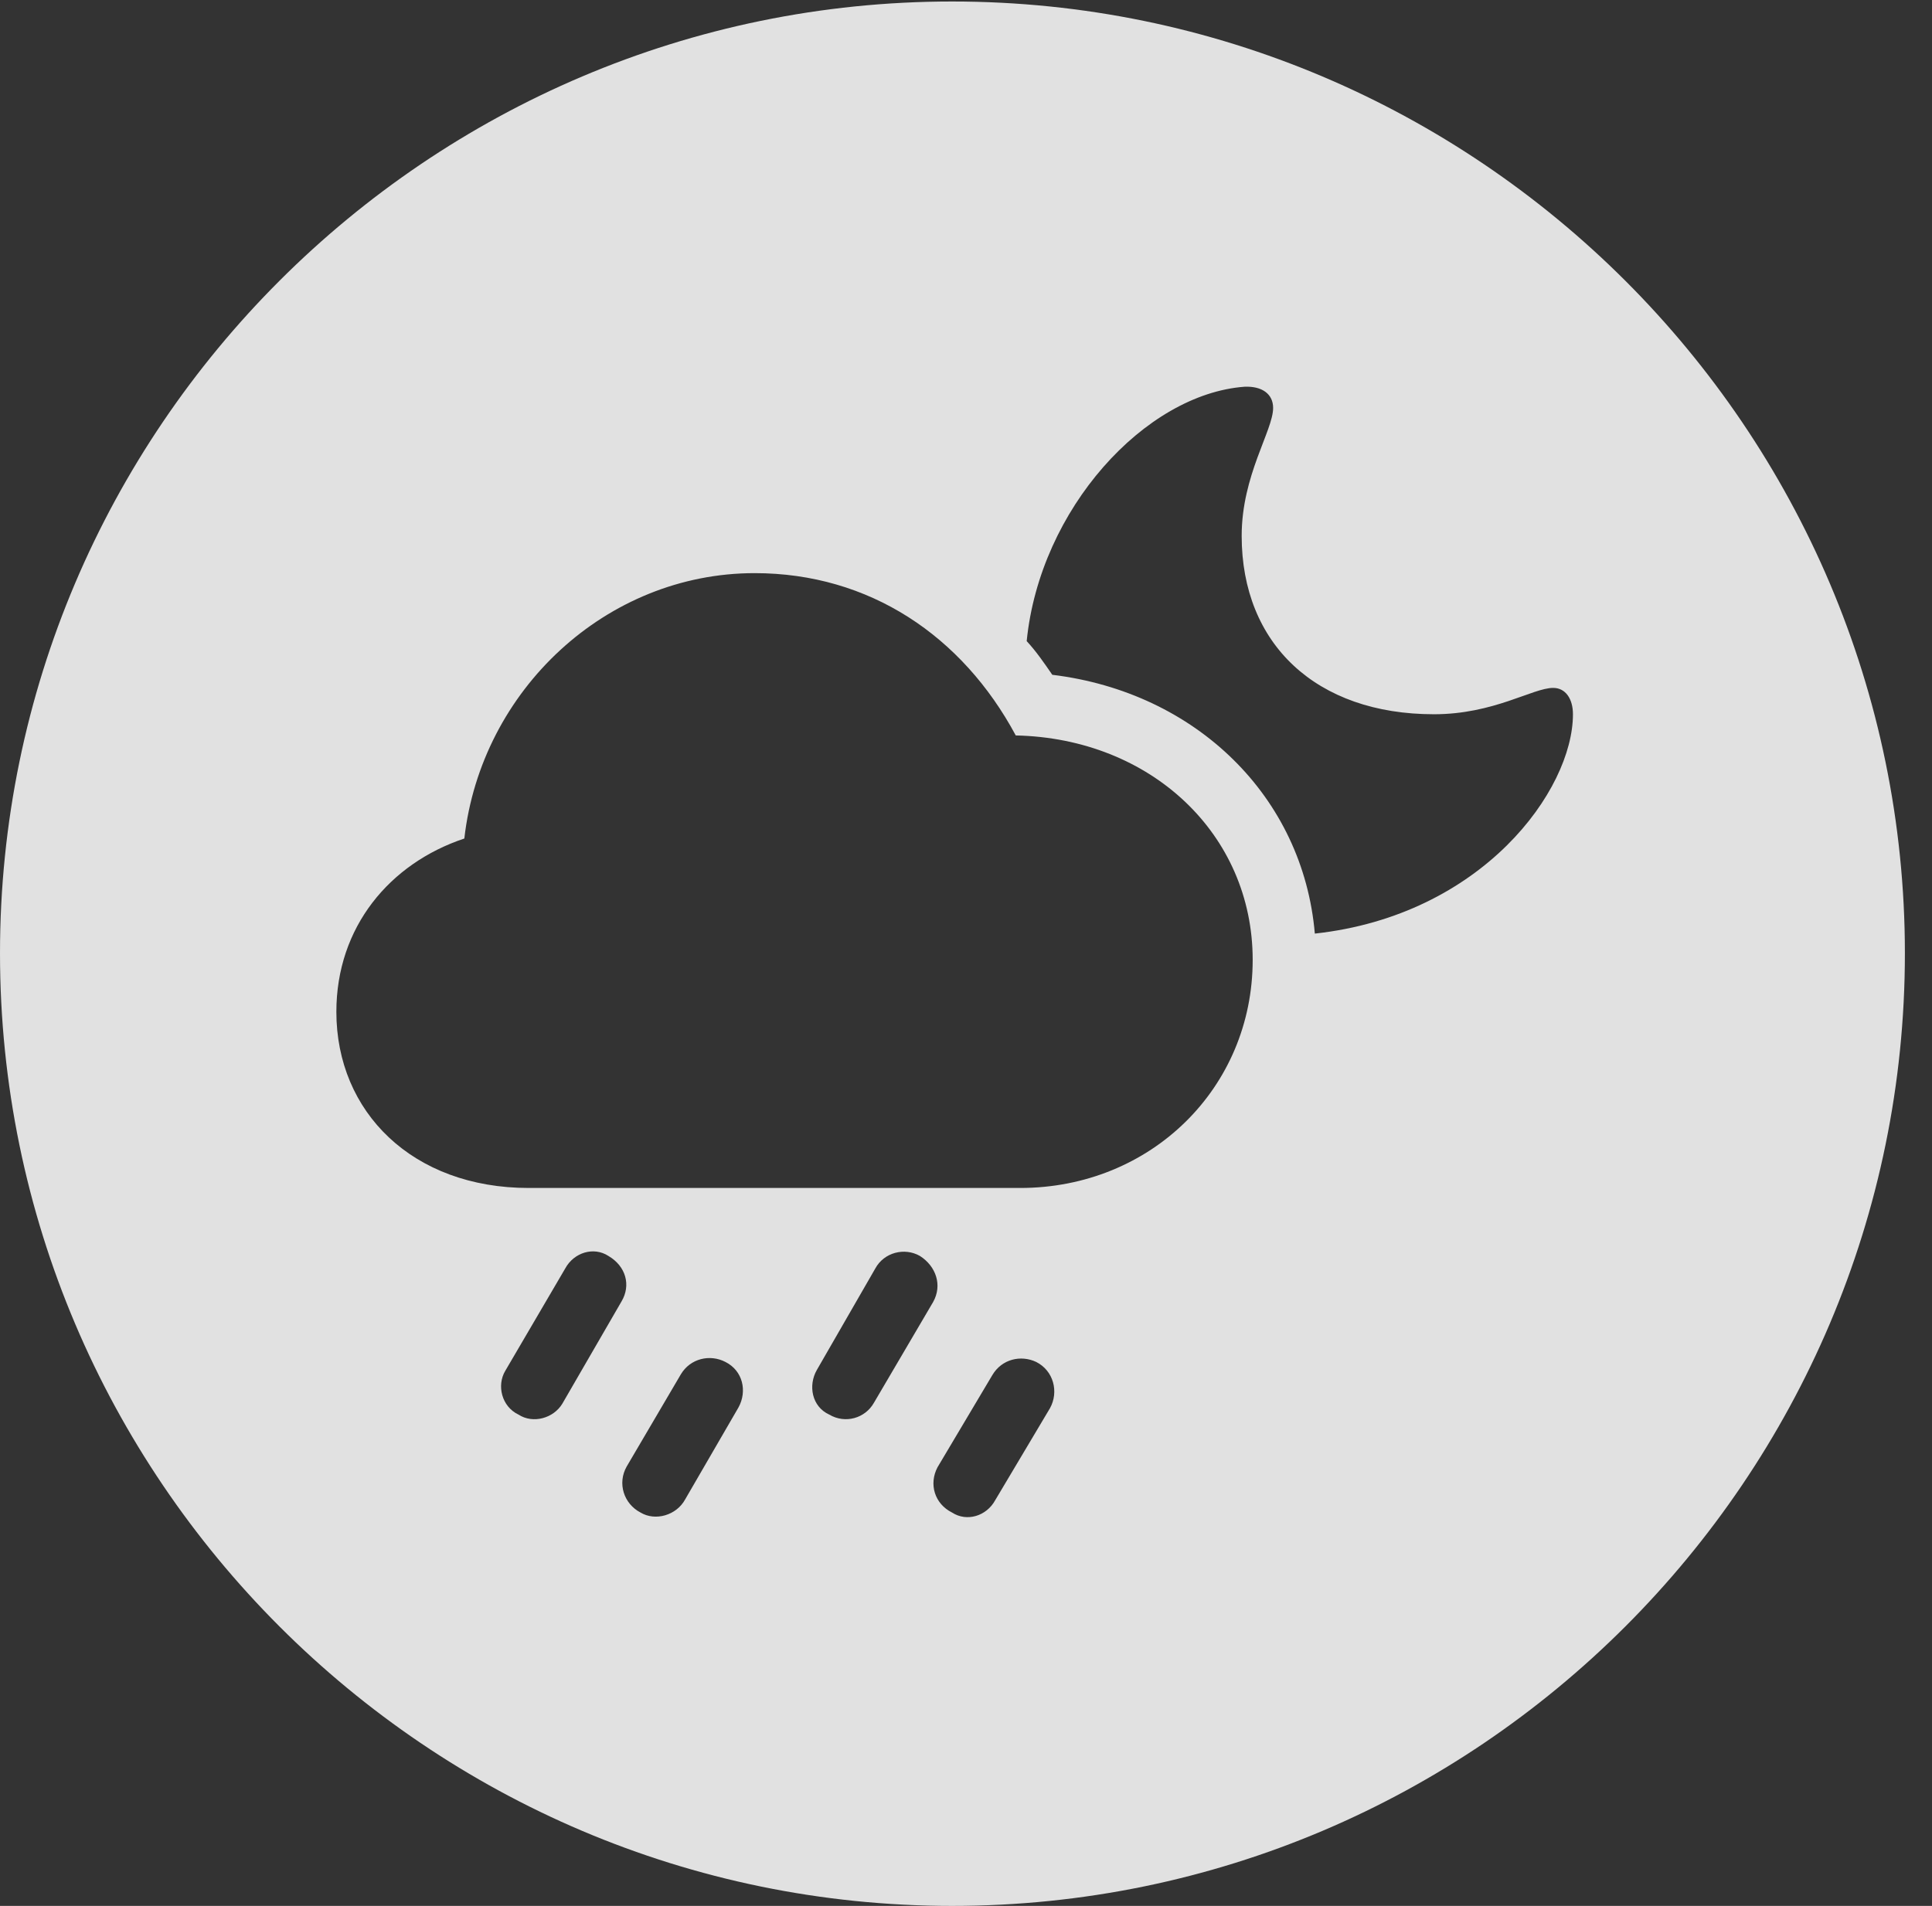 <?xml version="1.0" encoding="UTF-8"?>
<!--Generator: Apple Native CoreSVG 326-->
<!DOCTYPE svg
PUBLIC "-//W3C//DTD SVG 1.1//EN"
       "http://www.w3.org/Graphics/SVG/1.1/DTD/svg11.dtd">
<svg version="1.1" xmlns="http://www.w3.org/2000/svg" xmlns:xlink="http://www.w3.org/1999/xlink" viewBox="0 0 25.801 25.459">
 <rect x="0" y="0" width="25.801" height="25.459" fill="#333333" stroke="none"/>
 <g>
  <rect height="25.459" opacity="0" width="25.801" x="0" y="0"/>
  <path d="M25.439 12.734C25.439 19.746 19.727 25.459 12.715 25.459C5.713 25.459 0 19.746 0 12.734C0 5.732 5.713 0.02 12.715 0.02C19.727 0.02 25.439 5.732 25.439 12.734ZM13.252 18.369L12.52 19.6C12.402 19.824 12.48 20.088 12.715 20.205C12.91 20.332 13.174 20.254 13.291 20.039L14.023 18.809C14.141 18.594 14.072 18.311 13.838 18.193C13.633 18.096 13.379 18.154 13.252 18.369ZM9.092 18.359L8.369 19.59C8.242 19.814 8.33 20.088 8.555 20.205C8.75 20.322 9.033 20.244 9.15 20.029L9.863 18.799C9.98 18.584 9.922 18.311 9.688 18.193C9.482 18.086 9.219 18.145 9.092 18.359ZM7.549 16.943L6.748 18.311C6.631 18.506 6.699 18.789 6.924 18.896C7.119 19.023 7.393 18.945 7.51 18.75L8.301 17.383C8.428 17.168 8.359 16.914 8.125 16.777C7.93 16.65 7.666 16.729 7.549 16.943ZM11.69 16.943L10.908 18.301C10.791 18.506 10.84 18.789 11.074 18.896C11.289 19.023 11.553 18.945 11.67 18.74L12.461 17.393C12.588 17.168 12.5 16.914 12.285 16.777C12.08 16.66 11.807 16.729 11.69 16.943ZM6.201 11.201C5.205 11.533 4.492 12.383 4.492 13.516C4.492 14.854 5.508 15.869 7.061 15.869L13.623 15.869C15.371 15.869 16.729 14.531 16.729 12.822C16.729 11.143 15.371 9.863 13.565 9.824C12.852 8.496 11.611 7.656 10.078 7.656C8.096 7.656 6.426 9.219 6.201 11.201ZM16.621 5.166C15.293 5.264 13.887 6.797 13.711 8.564C13.838 8.701 13.945 8.857 14.053 9.014C15.977 9.248 17.402 10.645 17.559 12.471C19.795 12.227 21.006 10.557 21.006 9.541C21.006 9.336 20.908 9.189 20.742 9.189C20.469 9.189 19.951 9.541 19.15 9.541C17.578 9.541 16.582 8.604 16.582 7.158C16.582 6.348 17.002 5.752 17.002 5.449C17.002 5.264 16.855 5.156 16.621 5.166Z" fill="white" fill-opacity="0.85"/>
 </g>
</svg>
